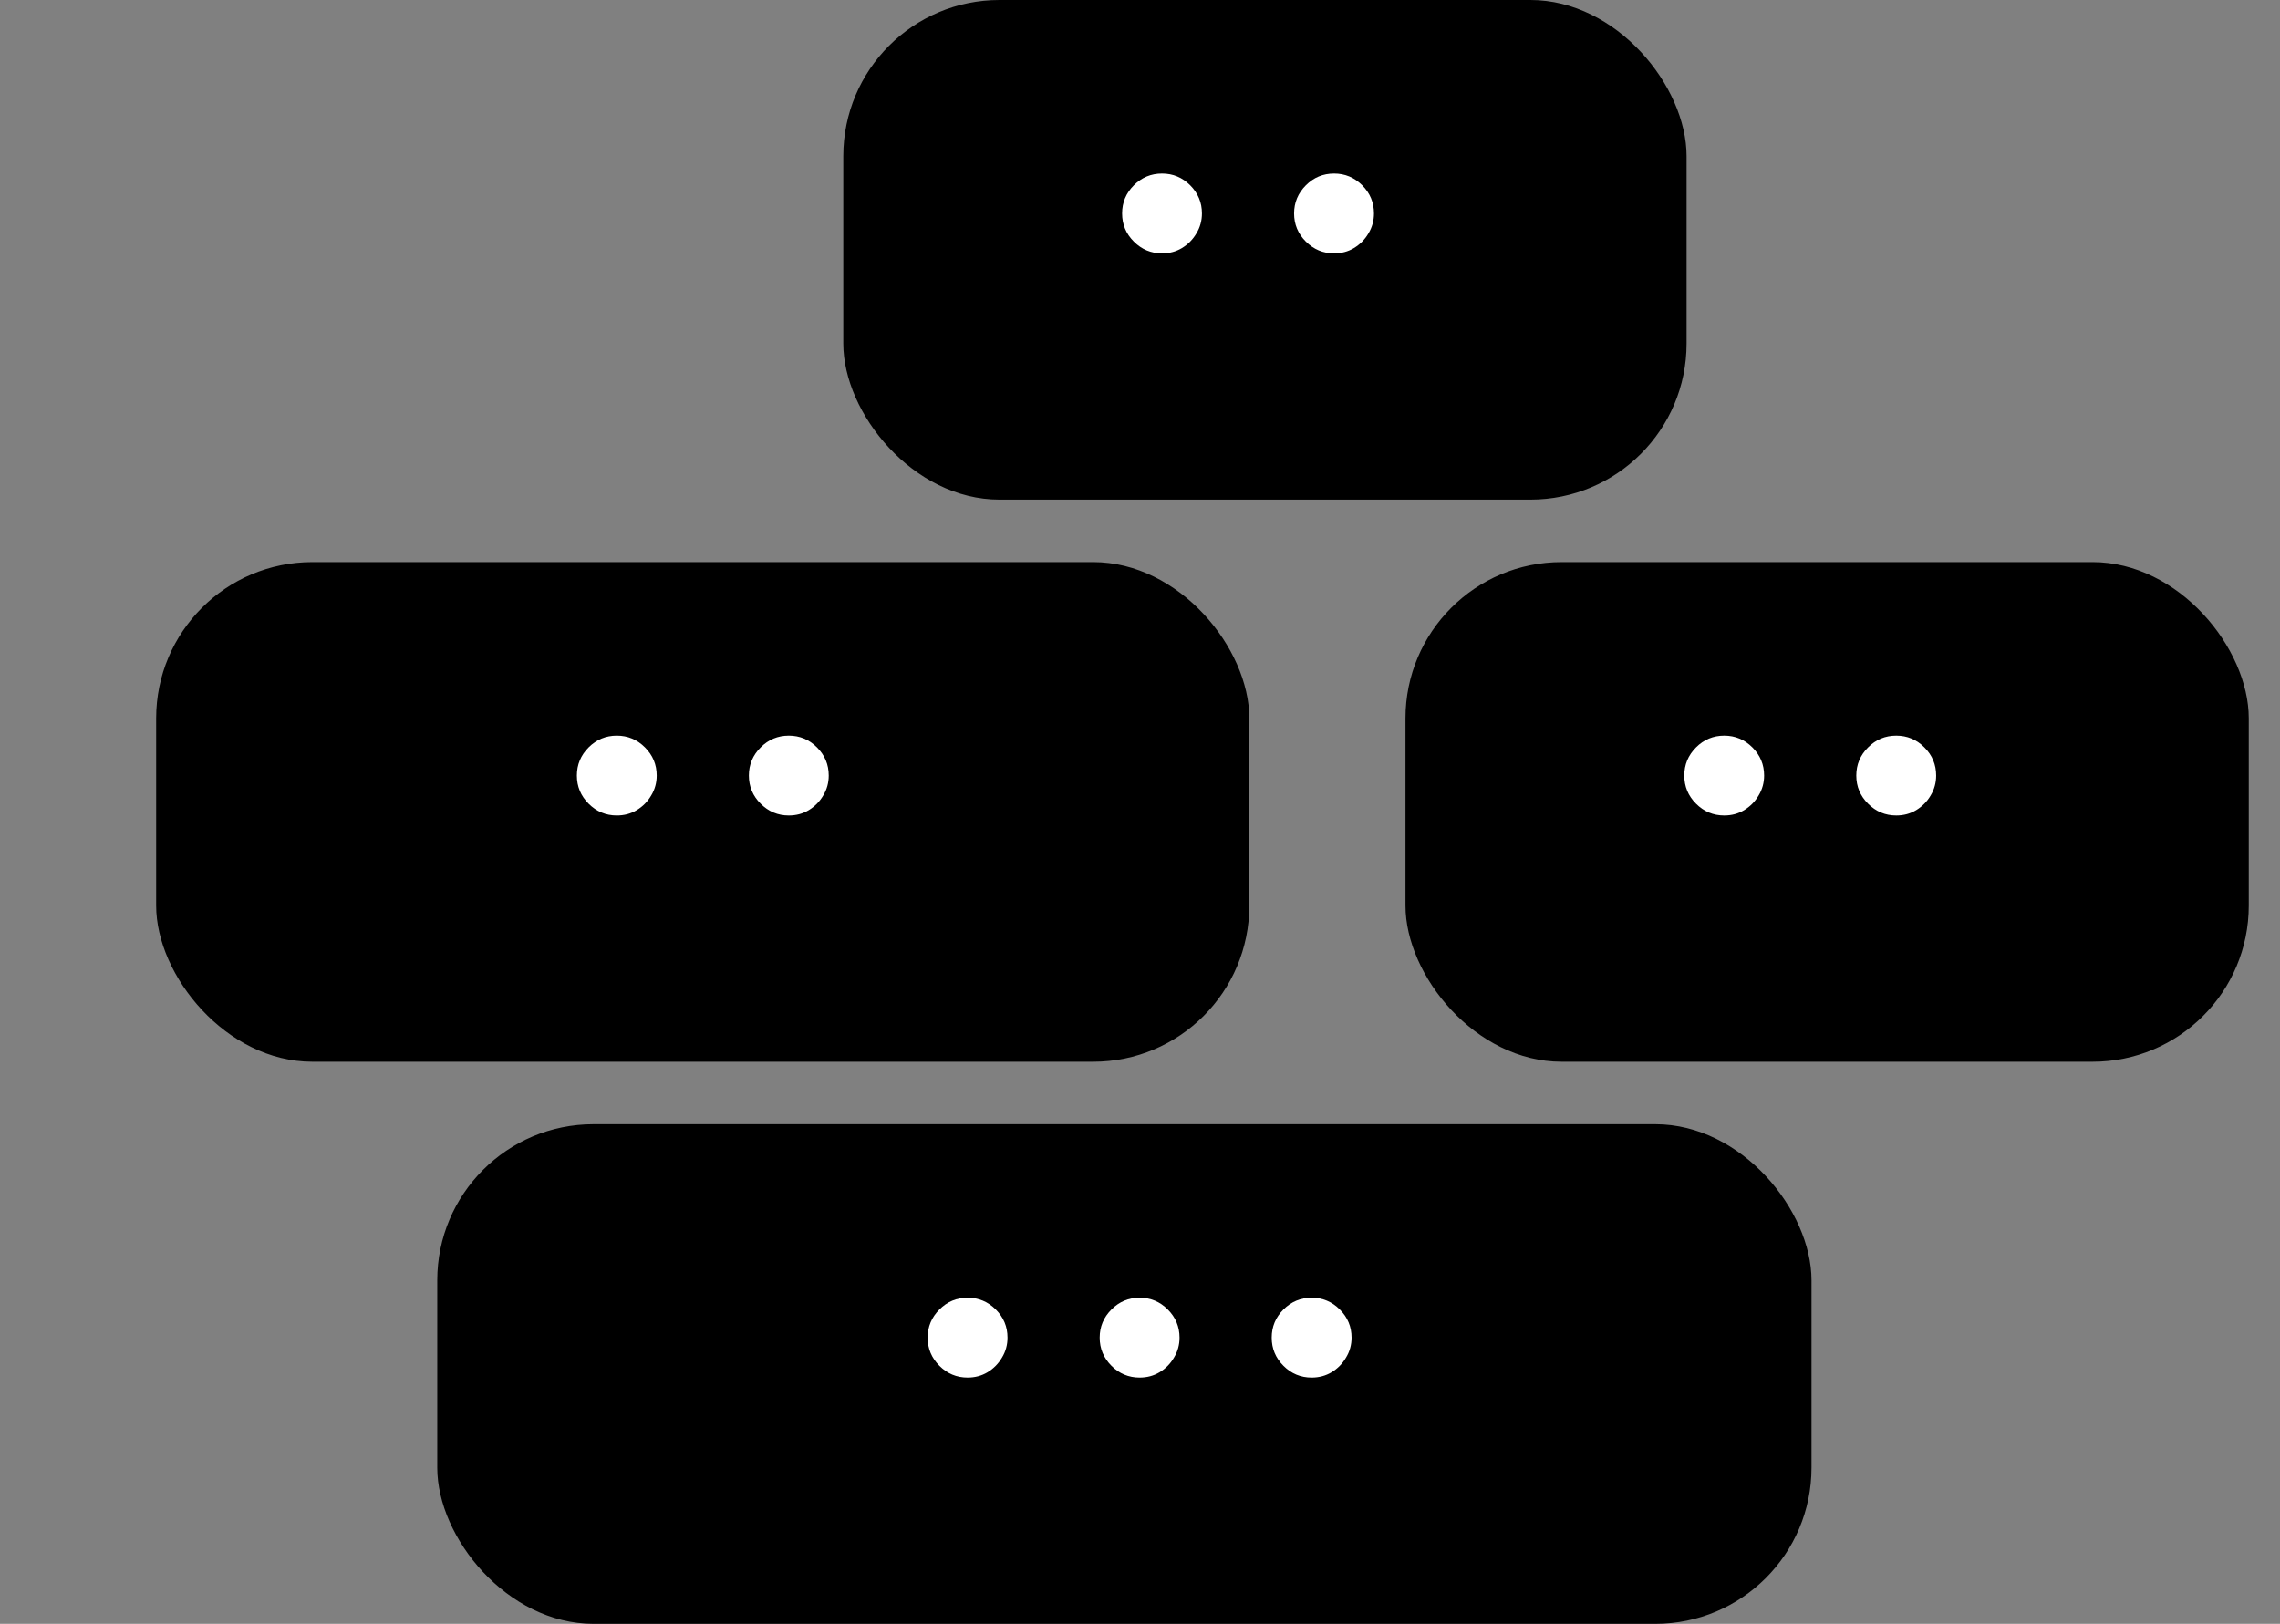 <svg width="73" height="52" viewBox="0 0 73 52" fill="none" xmlns="http://www.w3.org/2000/svg">
<rect x="0" y="0" width="73" height="52" fill="#808080" stroke="none"/>
<rect x="5" y="18" width="35" height="16" rx="5" fill="black"/>
<path d="M19.748 26.114C19.398 26.114 19.097 25.988 18.846 25.737C18.595 25.486 18.47 25.186 18.47 24.835C18.47 24.485 18.595 24.184 18.846 23.933C19.097 23.682 19.398 23.557 19.748 23.557C20.098 23.557 20.399 23.682 20.65 23.933C20.901 24.184 21.026 24.485 21.026 24.835C21.026 25.067 20.967 25.28 20.849 25.474C20.735 25.669 20.581 25.825 20.387 25.943C20.198 26.057 19.985 26.114 19.748 26.114ZM25.256 26.114C24.905 26.114 24.605 25.988 24.354 25.737C24.103 25.486 23.977 25.186 23.977 24.835C23.977 24.485 24.103 24.184 24.354 23.933C24.605 23.682 24.905 23.557 25.256 23.557C25.606 23.557 25.907 23.682 26.158 23.933C26.409 24.184 26.534 24.485 26.534 24.835C26.534 25.067 26.475 25.28 26.357 25.474C26.243 25.669 26.089 25.825 25.895 25.943C25.706 26.057 25.492 26.114 25.256 26.114Z" fill="white"/>
<rect x="14" y="36" width="44" height="16" rx="5" fill="black"/>
<path d="M30.98 44.114C30.629 44.114 30.329 43.988 30.078 43.737C29.827 43.486 29.701 43.186 29.701 42.835C29.701 42.485 29.827 42.184 30.078 41.933C30.329 41.682 30.629 41.557 30.98 41.557C31.33 41.557 31.631 41.682 31.882 41.933C32.133 42.184 32.258 42.485 32.258 42.835C32.258 43.067 32.199 43.28 32.081 43.474C31.967 43.669 31.813 43.825 31.619 43.943C31.43 44.057 31.216 44.114 30.98 44.114ZM36.487 44.114C36.137 44.114 35.836 43.988 35.586 43.737C35.335 43.486 35.209 43.186 35.209 42.835C35.209 42.485 35.335 42.184 35.586 41.933C35.836 41.682 36.137 41.557 36.487 41.557C36.838 41.557 37.139 41.682 37.389 41.933C37.64 42.184 37.766 42.485 37.766 42.835C37.766 43.067 37.707 43.28 37.588 43.474C37.475 43.669 37.321 43.825 37.127 43.943C36.937 44.057 36.724 44.114 36.487 44.114ZM41.995 44.114C41.645 44.114 41.344 43.988 41.093 43.737C40.842 43.486 40.717 43.186 40.717 42.835C40.717 42.485 40.842 42.184 41.093 41.933C41.344 41.682 41.645 41.557 41.995 41.557C42.346 41.557 42.646 41.682 42.897 41.933C43.148 42.184 43.274 42.485 43.274 42.835C43.274 43.067 43.215 43.28 43.096 43.474C42.983 43.669 42.829 43.825 42.635 43.943C42.445 44.057 42.232 44.114 41.995 44.114Z" fill="white"/>
<rect x="45" y="18" width="27" height="16" rx="5" fill="black"/>
<path d="M55.205 26.114C54.855 26.114 54.554 25.988 54.303 25.737C54.052 25.486 53.927 25.186 53.927 24.835C53.927 24.485 54.052 24.184 54.303 23.933C54.554 23.682 54.855 23.557 55.205 23.557C55.555 23.557 55.856 23.682 56.107 23.933C56.358 24.184 56.483 24.485 56.483 24.835C56.483 25.067 56.424 25.28 56.306 25.474C56.192 25.669 56.038 25.825 55.844 25.943C55.655 26.057 55.442 26.114 55.205 26.114ZM60.713 26.114C60.362 26.114 60.062 25.988 59.811 25.737C59.56 25.486 59.434 25.186 59.434 24.835C59.434 24.485 59.56 24.184 59.811 23.933C60.062 23.682 60.362 23.557 60.713 23.557C61.063 23.557 61.364 23.682 61.615 23.933C61.866 24.184 61.991 24.485 61.991 24.835C61.991 25.067 61.932 25.28 61.814 25.474C61.7 25.669 61.546 25.825 61.352 25.943C61.163 26.057 60.95 26.114 60.713 26.114Z" fill="white"/>
<rect x="27" width="27" height="16" rx="5" fill="black"/>
<path d="M37.205 8.114C36.855 8.114 36.554 7.988 36.303 7.737C36.052 7.486 35.927 7.186 35.927 6.835C35.927 6.485 36.052 6.184 36.303 5.933C36.554 5.682 36.855 5.557 37.205 5.557C37.555 5.557 37.856 5.682 38.107 5.933C38.358 6.184 38.483 6.485 38.483 6.835C38.483 7.067 38.424 7.28 38.306 7.474C38.192 7.669 38.038 7.825 37.844 7.943C37.655 8.057 37.442 8.114 37.205 8.114ZM42.713 8.114C42.362 8.114 42.062 7.988 41.811 7.737C41.56 7.486 41.434 7.186 41.434 6.835C41.434 6.485 41.56 6.184 41.811 5.933C42.062 5.682 42.362 5.557 42.713 5.557C43.063 5.557 43.364 5.682 43.615 5.933C43.866 6.184 43.991 6.485 43.991 6.835C43.991 7.067 43.932 7.28 43.814 7.474C43.7 7.669 43.546 7.825 43.352 7.943C43.163 8.057 42.95 8.114 42.713 8.114Z" fill="white"/>
</svg>
